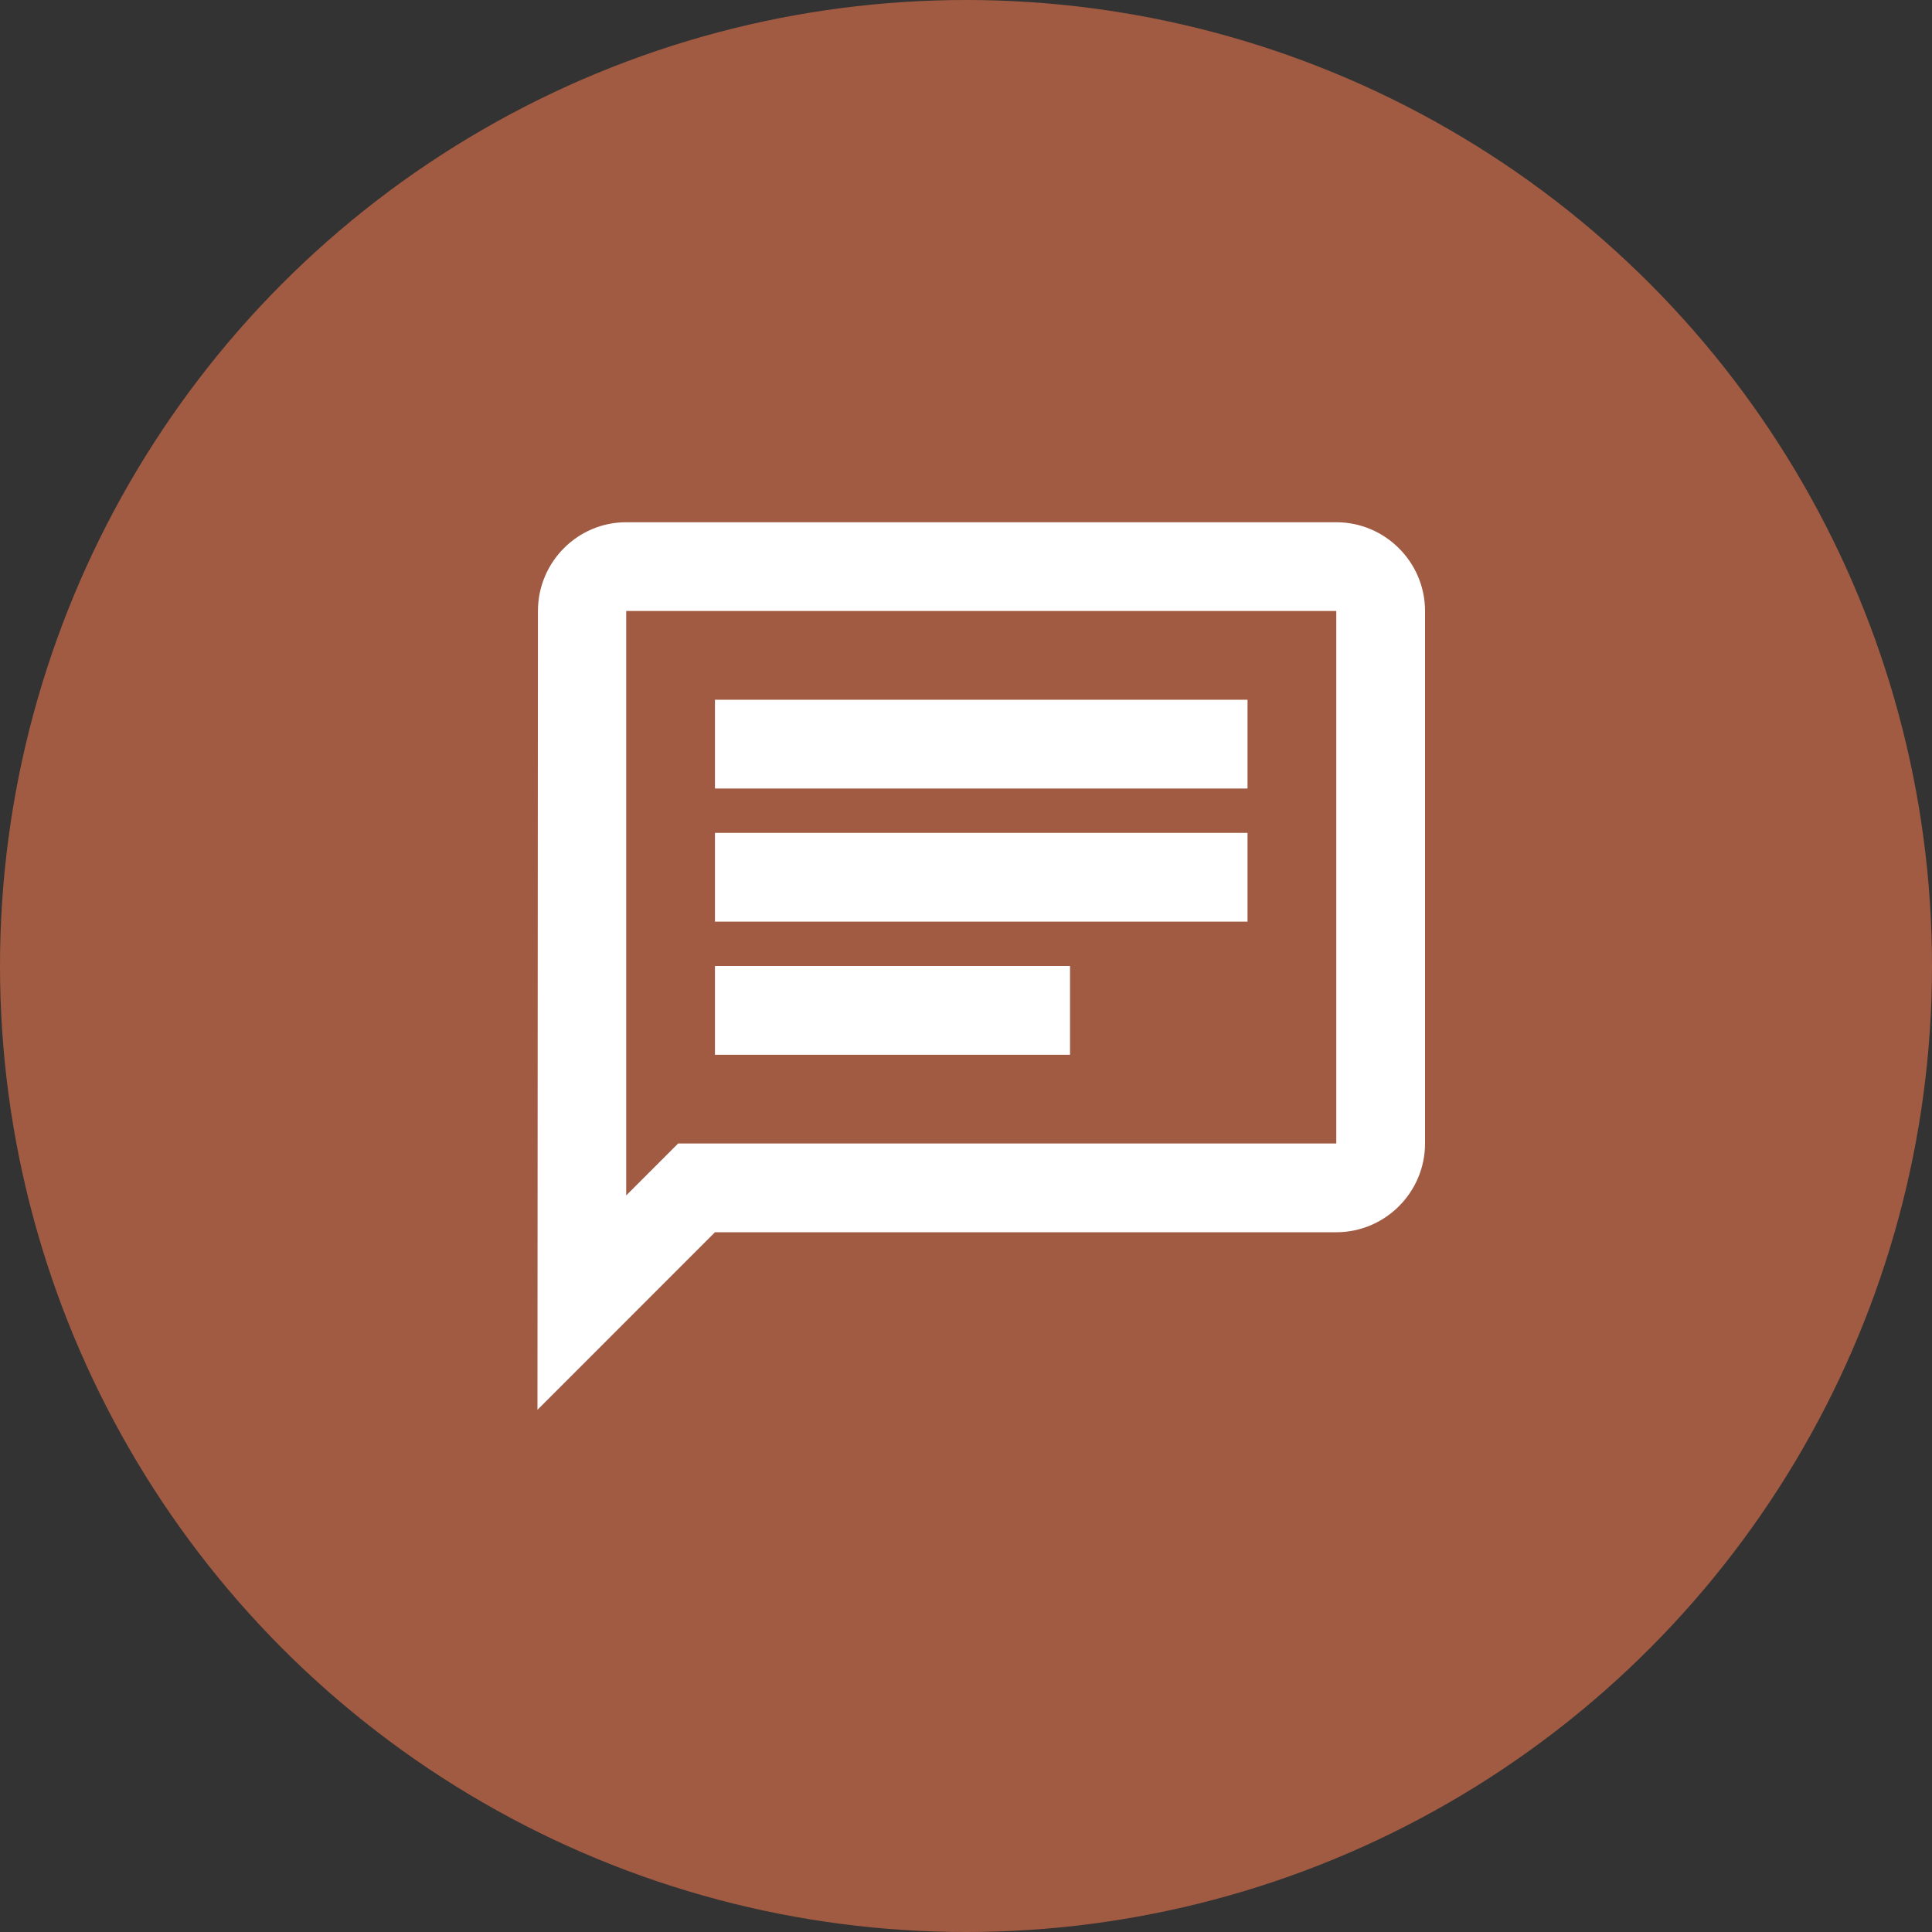 <svg width="32" height="32" viewBox="0 0 32 32" fill="none" xmlns="http://www.w3.org/2000/svg">
    <rect x="0" y="0" width="32" height="32" fill="#333333" stroke="none"/>
    <circle cx="16" cy="16" r="16" fill="#A15B42"/>
    <path d="M10.372 10.12H22.133V18.94H11.232L10.372 19.8V10.12ZM10.372 8.65C9.564 8.65 8.91 9.311 8.91 10.12L8.902 23.351L11.842 20.41H22.133C22.942 20.41 23.603 19.749 23.603 18.94V10.12C23.603 9.311 22.942 8.65 22.133 8.65H10.372ZM11.842 16H17.723V17.47H11.842V16ZM11.842 13.795H20.663V15.265H11.842V13.795ZM11.842 11.59H20.663V13.06H11.842V11.59Z" fill="white"/>
</svg>
